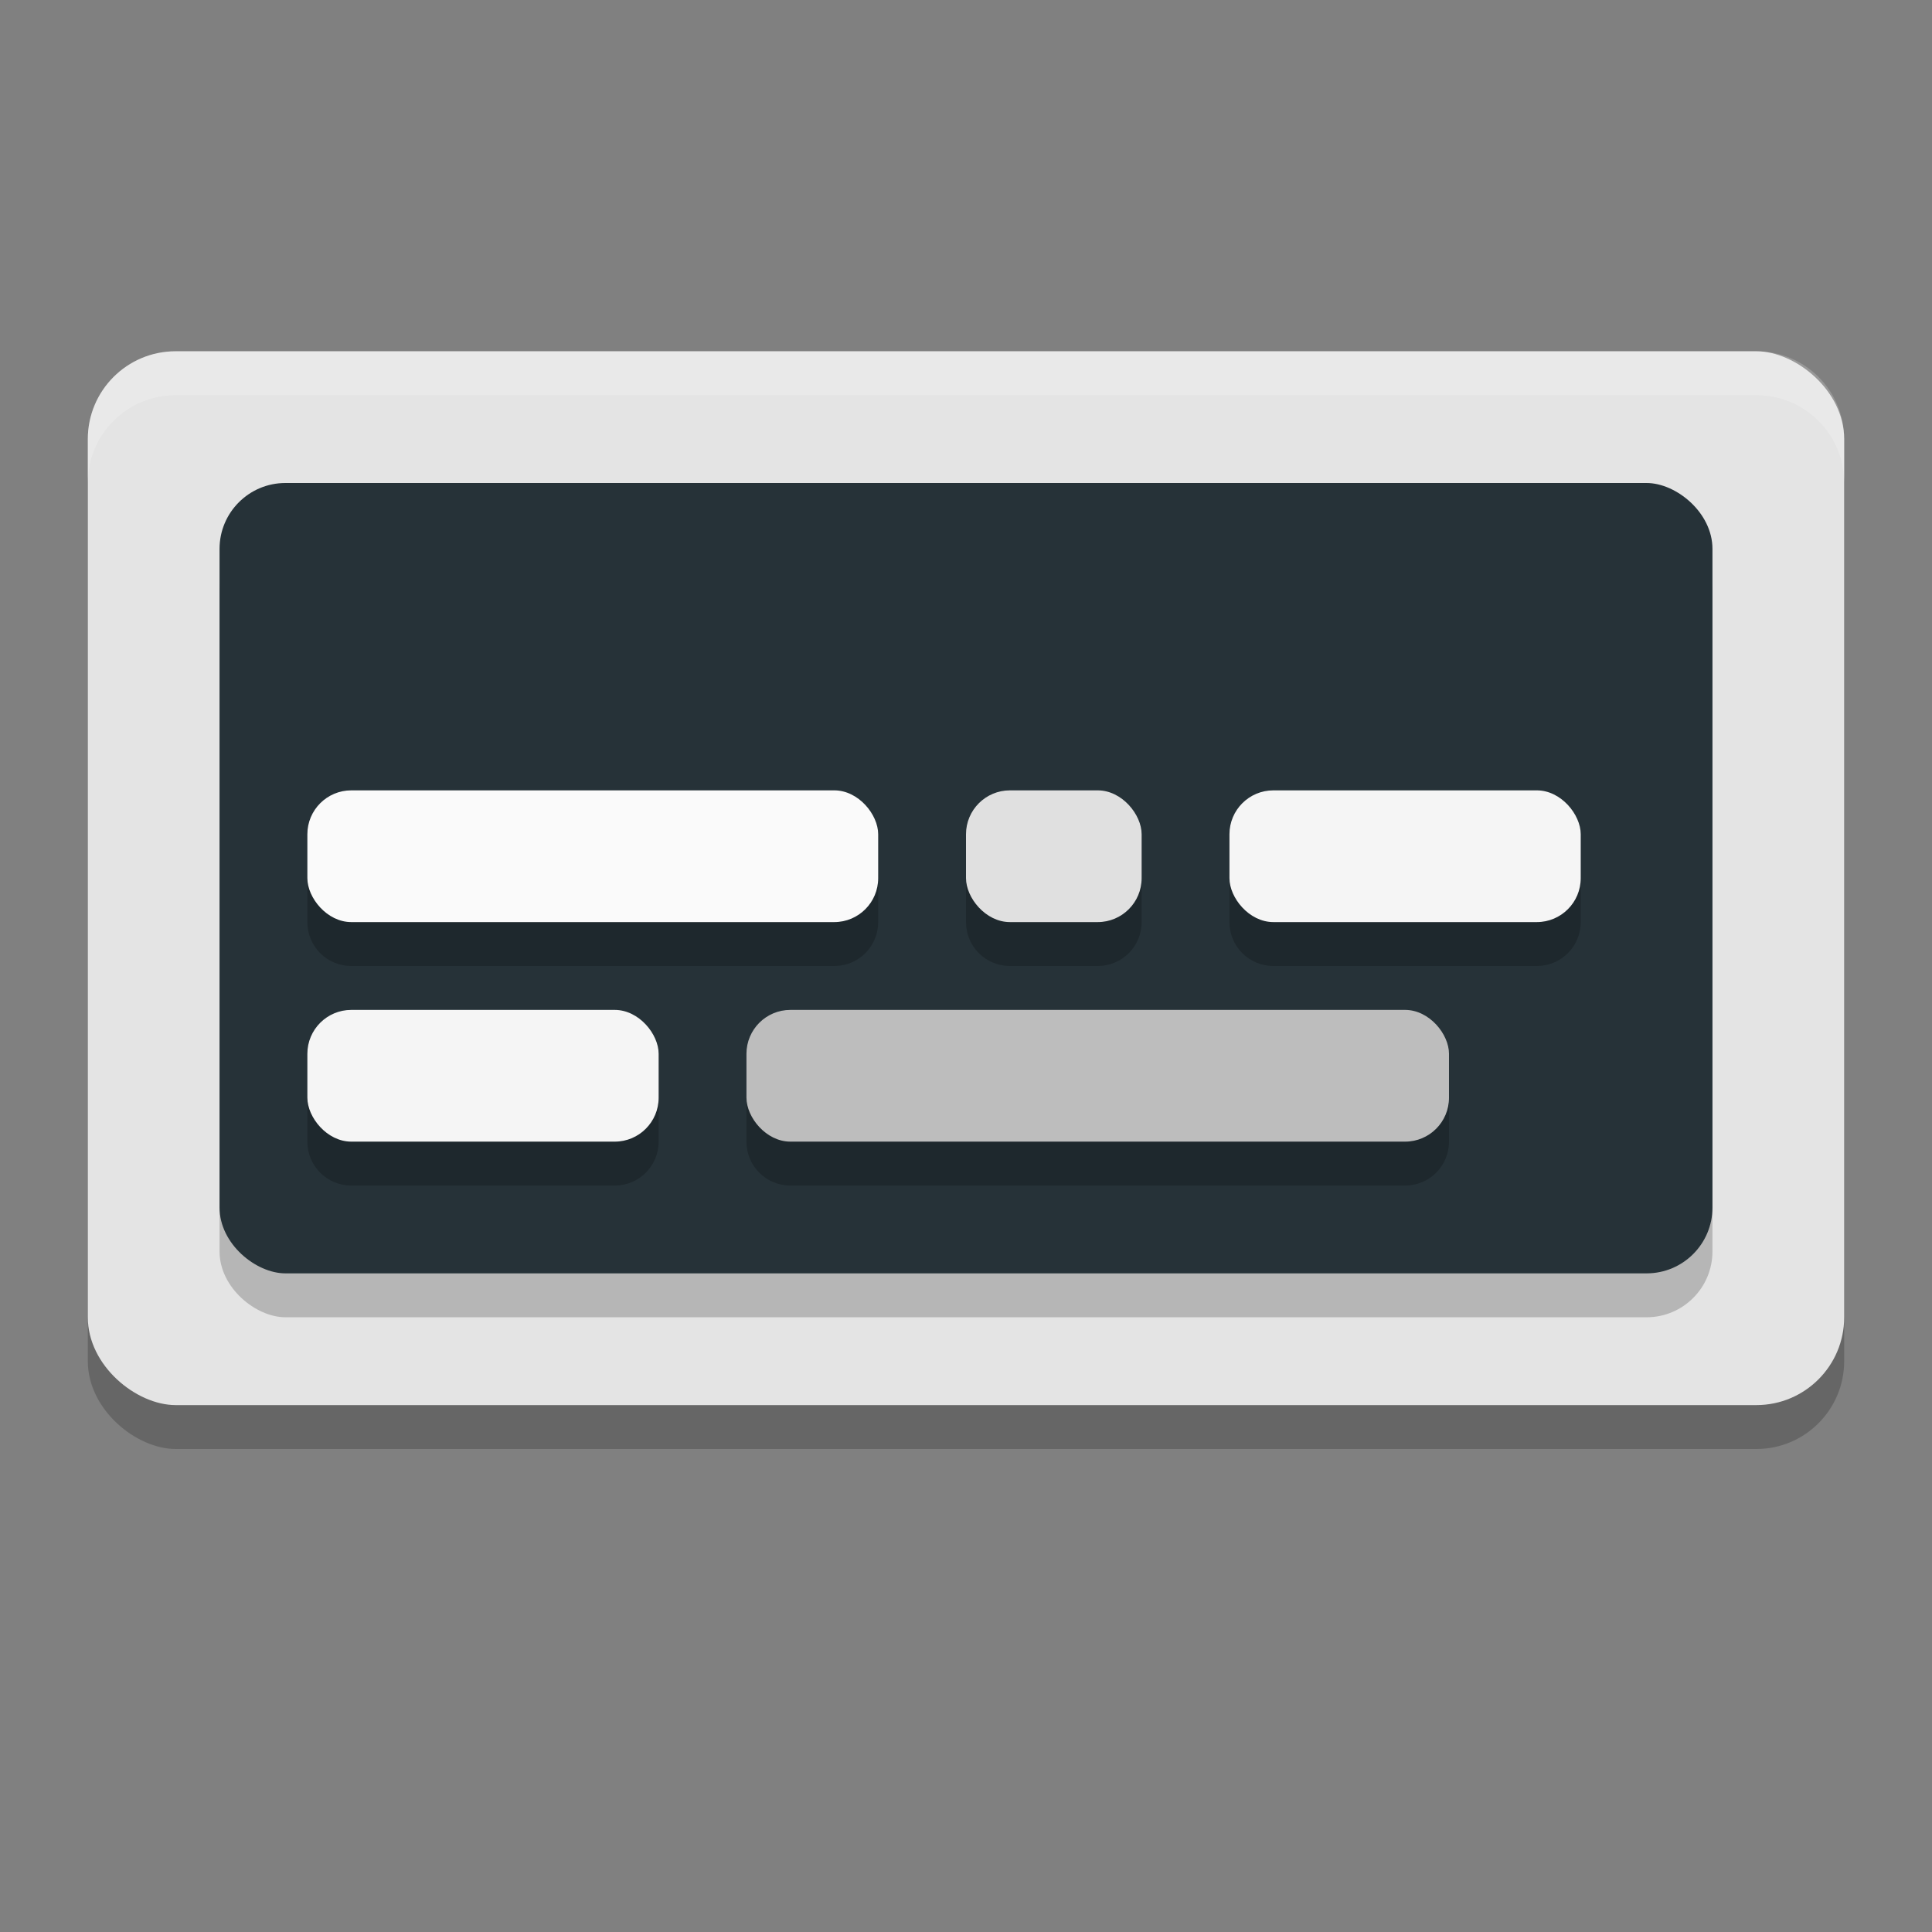 <svg xmlns="http://www.w3.org/2000/svg" width="22" height="22" version="1"><rect width="100%" height="100%" fill="#808080" stroke="none"/><defs>
<linearGradient id="ucPurpleBlue" x1="0%" y1="0%" x2="100%" y2="100%">
  <stop offset="0%" style="stop-color:#B794F4;stop-opacity:1"/>
  <stop offset="100%" style="stop-color:#4299E1;stop-opacity:1"/>
</linearGradient>
</defs>
 <rect style="opacity:0.2" width="12" height="20" x="-16.5" y="-21" rx="1" ry="1" transform="matrix(0,-1,-1,0,0,0)"/>
 <rect style="fill:#e4e4e4" width="12" height="20" x="-16" y="-21" rx="1" ry="1" transform="matrix(0,-1,-1,0,0,0)"/>
 <path style="opacity:0.2;fill:#ffffff" d="M 2,4 C 1.446,4 1,4.446 1,5 v 0.5 c 0,-0.554 0.446,-1 1,-1 h 18 c 0.554,0 1,0.446 1,1 V 5 C 21,4.446 20.554,4 20,4 Z"/>
 <rect style="opacity:0.2" width="9" height="17" x="-15" y="-19.5" rx=".75" ry=".75" transform="matrix(0,-1,-1,0,0,0)"/>
 <rect style="fill:#263238" width="9" height="17" x="-14.5" y="-19.5" rx=".75" ry=".75" transform="matrix(0,-1,-1,0,0,0)"/>
 <path style="opacity:0.2" d="M 4,9.5 C 3.723,9.5 3.5,9.723 3.5,10 v 0.5 C 3.5,10.777 3.723,11 4,11 H 9.5 C 9.777,11 10,10.777 10,10.5 V 10 C 10,9.723 9.777,9.5 9.5,9.5 Z m 7.475,0 C 11.21,9.513 11,9.732 11,10 v 0.5 c 0,0.277 0.223,0.5 0.5,0.5 h 1 C 12.777,11 13,10.777 13,10.5 V 10 C 13,9.723 12.777,9.5 12.5,9.5 h -1 c -0.009,0 -0.017,-4.3e-4 -0.025,0 z M 14.5,9.5 C 14.223,9.5 14,9.723 14,10 v 0.5 c 0,0.277 0.223,0.5 0.5,0.5 h 3 C 17.777,11 18,10.777 18,10.5 V 10 C 18,9.723 17.777,9.5 17.5,9.5 Z M 4,12 C 3.723,12 3.5,12.223 3.5,12.5 V 13 c 0,0.277 0.223,0.5 0.5,0.5 h 3 c 0.277,0 0.5,-0.223 0.5,-0.5 V 12.5 C 7.5,12.223 7.277,12 7,12 Z m 5,0 C 8.723,12 8.5,12.223 8.5,12.5 V 13 c 0,0.277 0.223,0.5 0.5,0.5 h 7 c 0.277,0 0.5,-0.223 0.5,-0.5 V 12.5 C 16.5,12.223 16.277,12 16,12 Z"/>
 <rect style="fill:#fafafa" width="6.5" height="1.5" x="3.5" y="9" rx=".5" ry=".5"/>
 <rect style="fill:#e0e0e0" width="2" height="1.5" x="11" y="9" rx=".5" ry=".5"/>
 <rect style="fill:#f5f5f5" width="4" height="1.5" x="14" y="9" rx=".5" ry=".5"/>
 <rect style="fill:#f5f5f5" width="4" height="1.5" x="3.5" y="11.5" rx=".5" ry=".5"/>
 <rect style="fill:#bdbdbd" width="8" height="1.5" x="8.5" y="11.5" rx=".5" ry=".5"/>
</svg>
